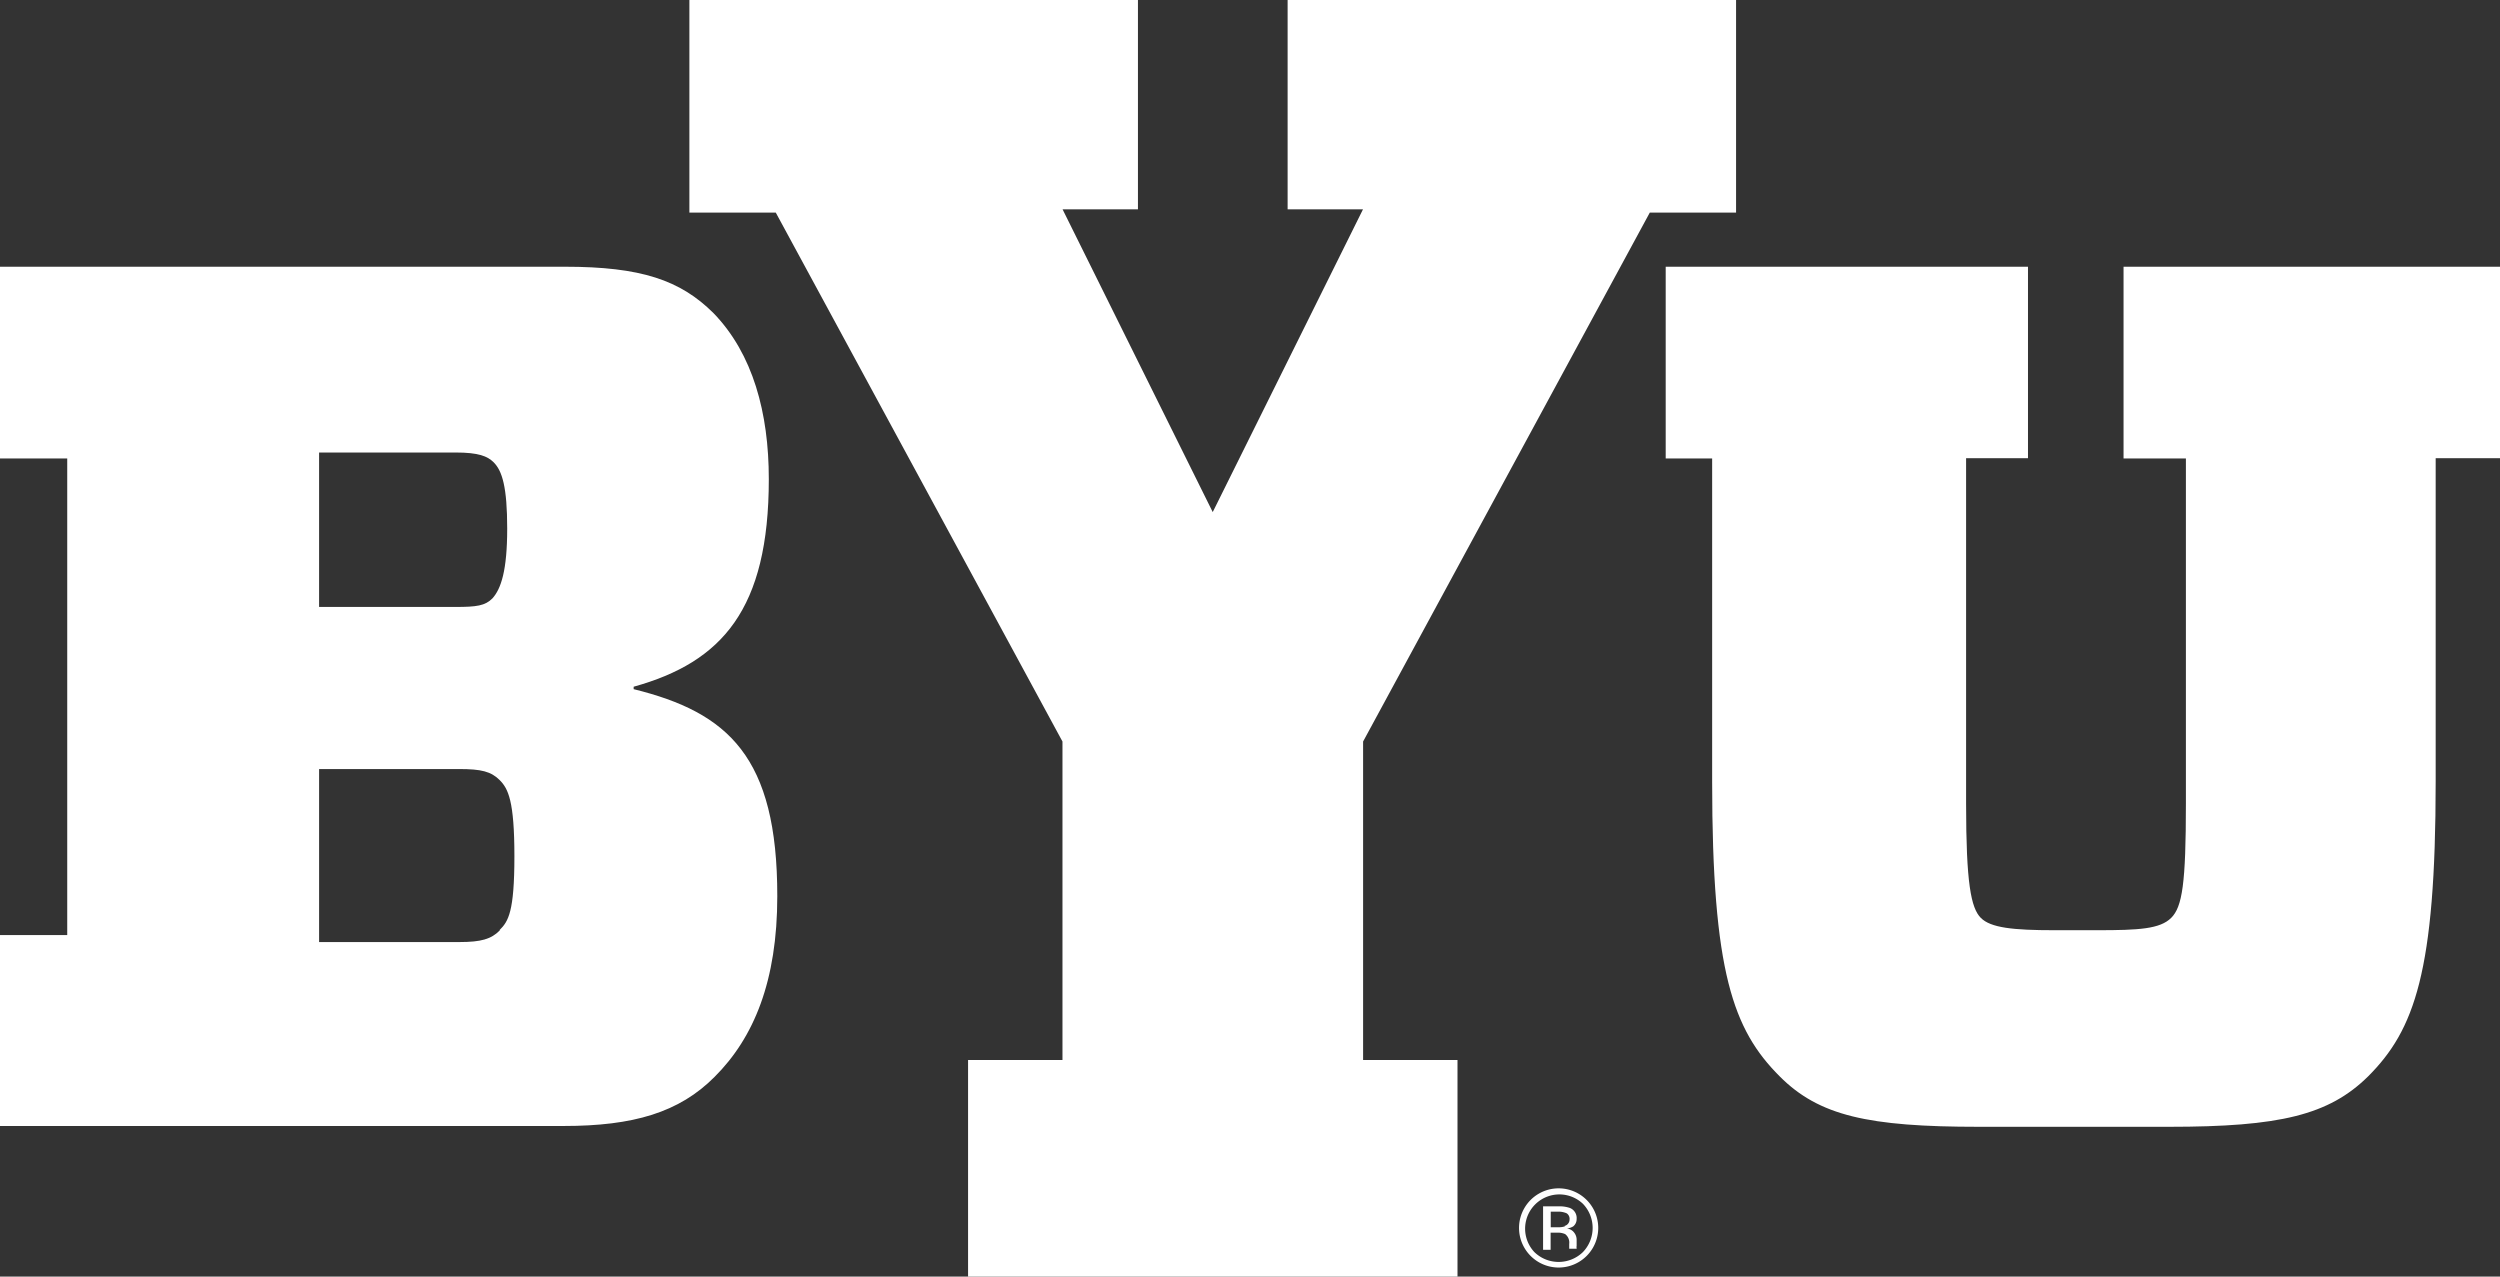 <svg id="Layer_2" data-name="Layer 2" xmlns="http://www.w3.org/2000/svg" viewBox="0 0 215.3 109.94"><rect x="0" y="0" width="215.3" height="109.94" fill="#333333" stroke="none"/><defs><style>.cls-1{fill:#fff}</style></defs><path class="cls-1" d="M252.92 400.38v-.21c7.62-2.12 11.64-6.67 11.64-17.88 0-5.71-1.37-10.79-4.76-14.29-2.86-2.85-6.25-4-12.8-4h-48.65v16.51h5.79v41.05h-5.79V438h48.54c6 0 9.95-1.16 13-4.23 3.39-3.38 5.4-8.26 5.4-15.56.01-12.01-4.23-15.82-12.37-17.83zM225.83 380h11.75c2 0 2.75.32 3.28.84.74.74 1.17 2.12 1.17 5.72s-.53 5.18-1.27 6c-.63.64-1.37.74-3.17.74h-11.76zm15.56 41.16c-.74.74-1.58 1-3.49 1h-12.07v-14.9h12.06c1.91 0 2.75.21 3.49.95s1.27 1.8 1.27 6.57-.52 5.6-1.27 6.34zM381.23 364v16.51h5.37v29.73c0 6.88-.31 8.89-1.27 9.84s-2.75 1.06-6.35 1.06h-3.69c-3.6 0-5.5-.21-6.35-1.06s-1.27-3-1.27-9.84v-29.75H373V364h-31.2v16.51h4v27.83c0 16.4 1.8 21.37 5.82 25.39 3.38 3.39 7.62 4.34 17.14 4.34h16.39c9.52 0 13.75-1 17.14-4.34 4-4 5.82-9 5.82-25.39v-27.85h5.58V364z" transform="translate(-198.35 -341.03)" fill="#fff"/><path class="cls-1" d="M142.08 18.31h7.43V0h-38.62v18.03h6.49L104.44 44.1 91.51 18.03H98V0H59.37v18.31h7.44L91.5 63.86v27.43h-8.13v18.65h42.15V91.29h-8.13V63.86l24.69-45.55z"/><path class="cls-1" d="M334.13 446a.93.93 0 00-.58-.94 2.78 2.78 0 00-1-.14h-1.31v3.74h.65v-1.47h.52a1.55 1.55 0 01.73.12.92.92 0 01.35.85v.41h.64v-.05a.42.42 0 010-.19v-.55a1 1 0 00-.2-.58.9.9 0 00-.64-.37 1.4 1.4 0 00.54-.18.8.8 0 00.3-.65zm-1 .64a1.76 1.76 0 01-.63.08h-.6v-1.34h.57a1.76 1.76 0 01.8.14.57.57 0 01.25.54.57.57 0 01-.44.55z" transform="translate(-198.35 -341.03)" fill="#fff"/><path class="cls-1" d="M332.58 443.37a3.41 3.41 0 000 6.82 3.41 3.41 0 100-6.82zm2.09 5.49a3 3 0 01-4.18 0 2.95 2.95 0 014.18-4.16 3 3 0 010 4.16z" transform="translate(-198.35 -341.03)" fill="#fff"/></svg>